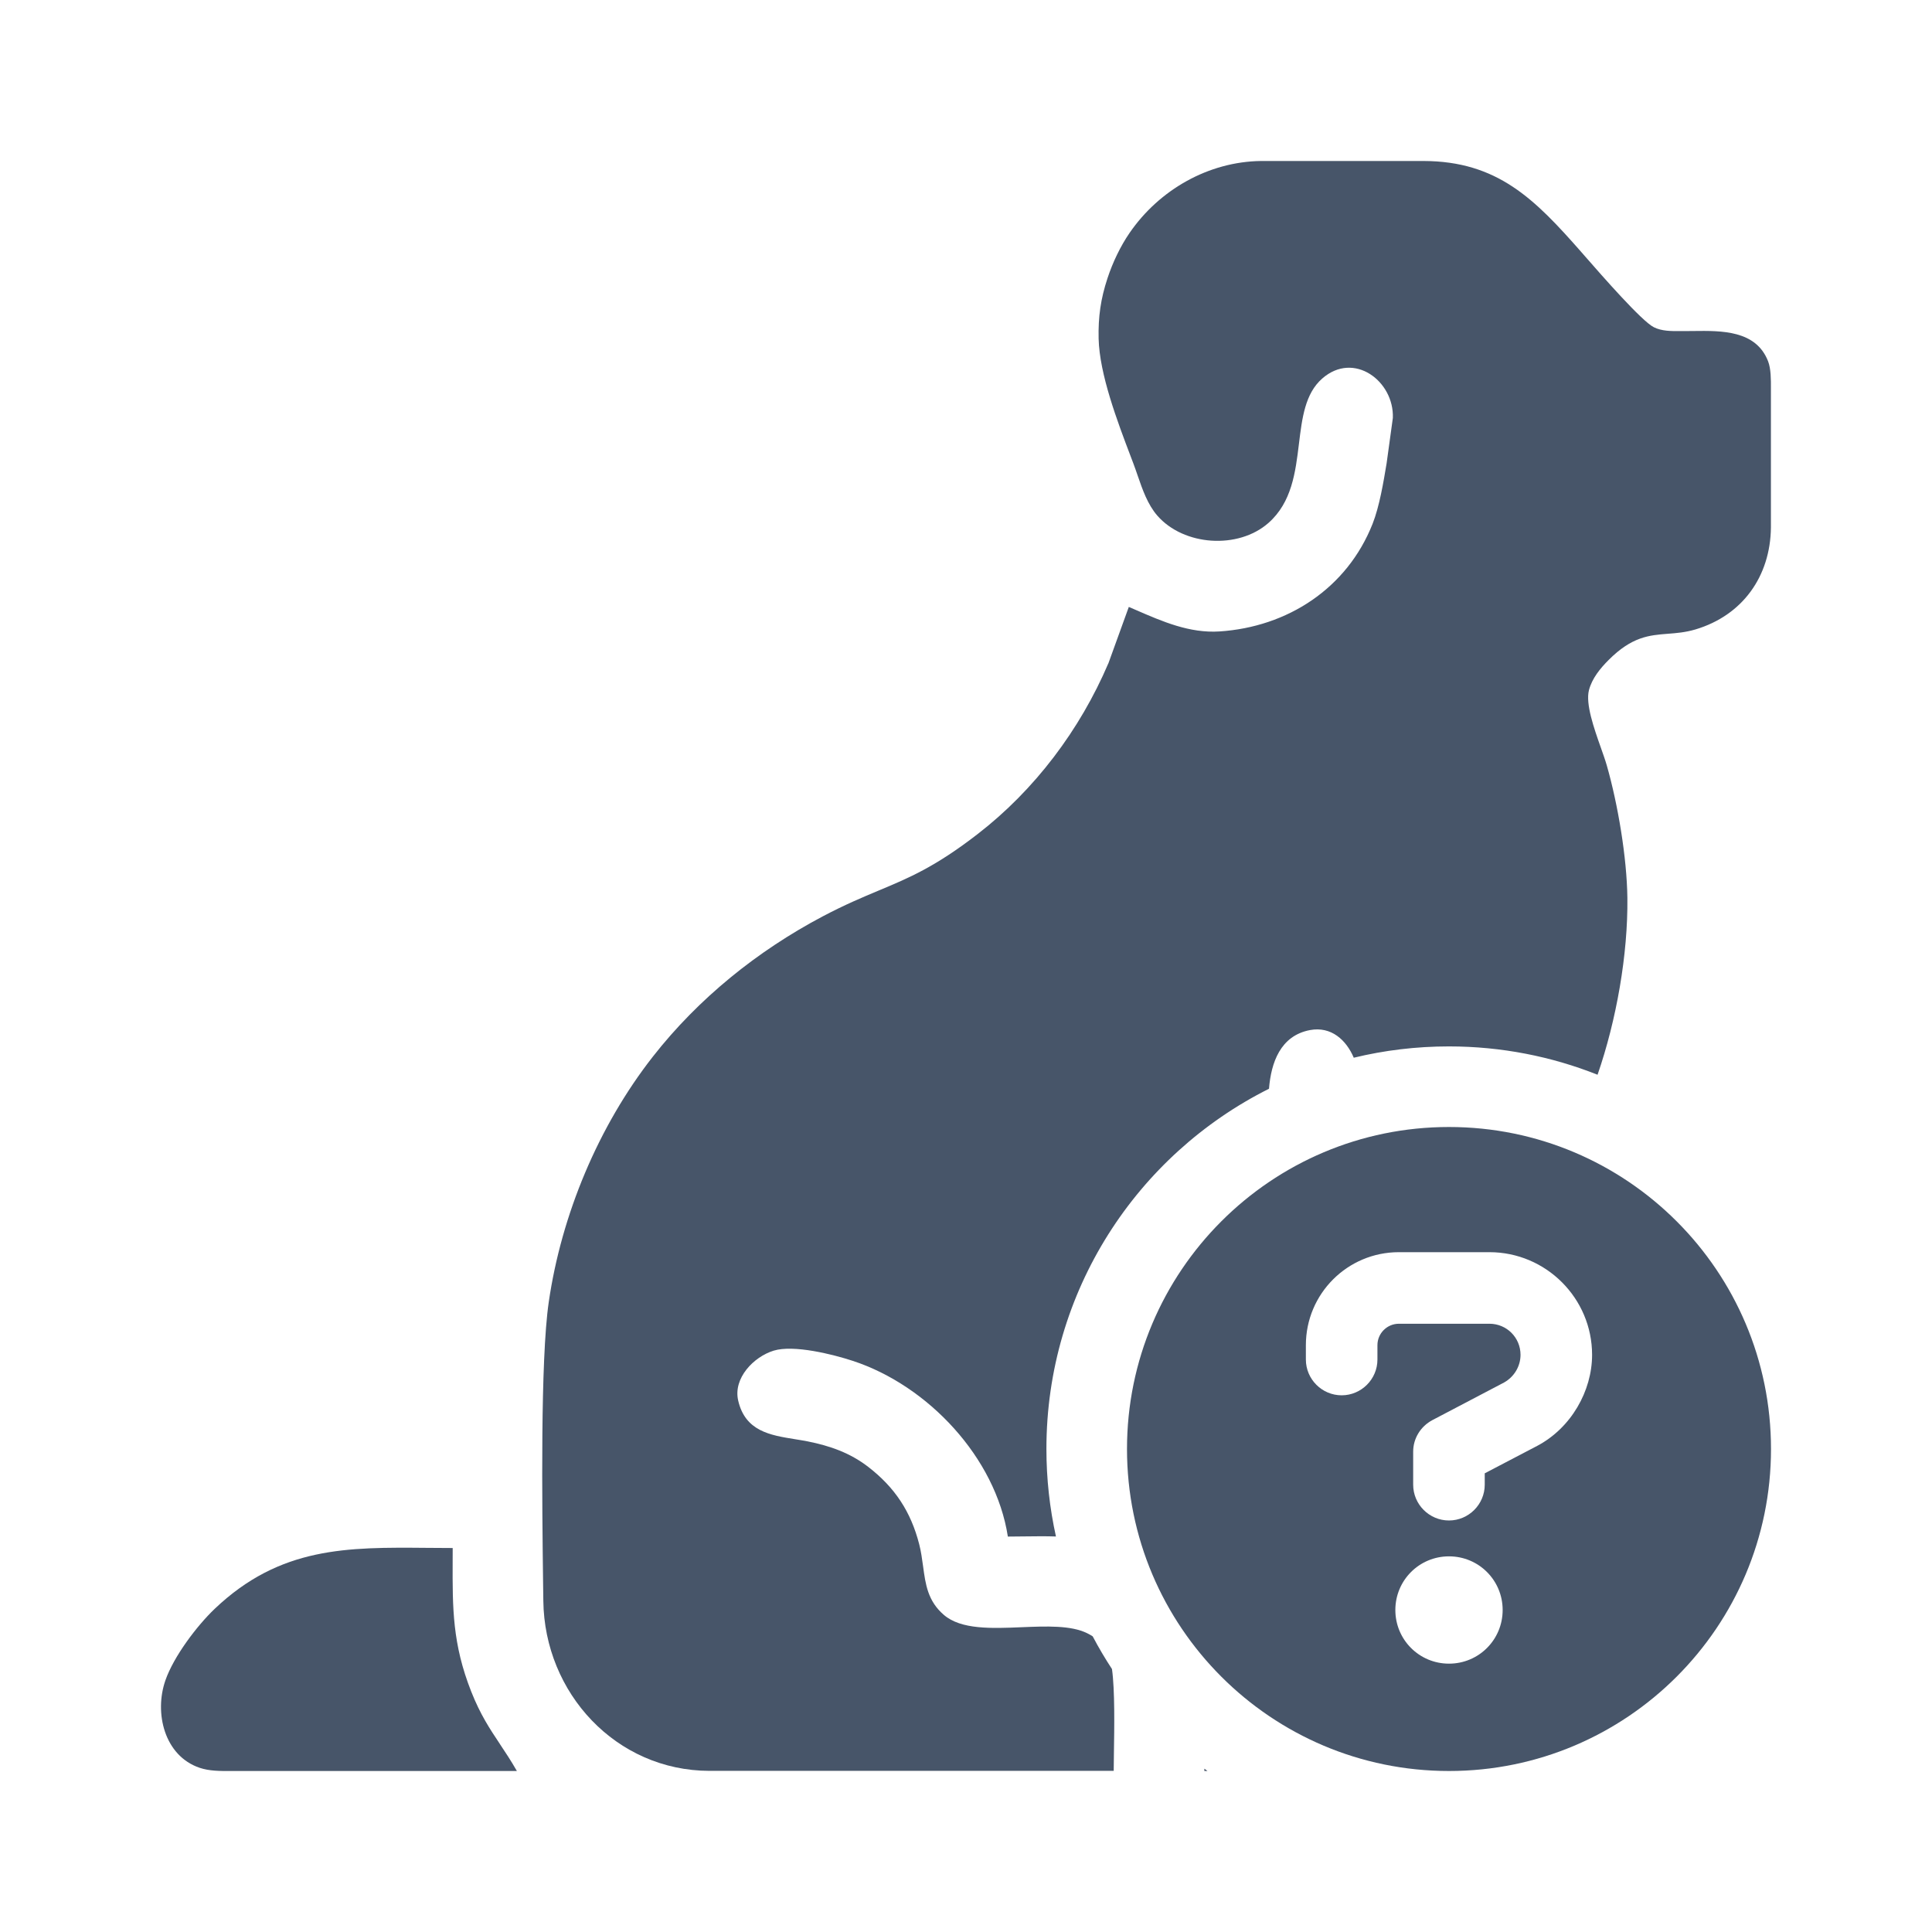 <svg fill="none" height="48" viewBox="0 0 48 48" width="48" xmlns="http://www.w3.org/2000/svg"><g fill="#475569"><path d="m27.535 16.488.51-1.409c.059.025.117.051.176.076.66.287 1.336.581 2.076.533 1.689-.11 3.17-1.068 3.805-2.675.171-.434.271-1.038.348-1.502l.155-1.127c.034-.915-.967-1.669-1.754-.98-.427.373-.501.981-.579 1.621-.086.708-.177 1.456-.758 1.968-.751.661-2.104.572-2.762-.184-.24-.277-.367-.645-.489-.999-.035-.101-.069-.202-.106-.298-.02-.054-.041-.109-.063-.166-.334-.879-.778-2.049-.799-2.933-.012-.542.051-.987.221-1.502.127-.386.319-.792.55-1.127.737-1.07 1.959-1.768 3.264-1.784h4.035c1.841.003 2.768.95 3.915 2.254.03.034.067.077.111.127.418.478 1.398 1.599 1.698 1.749.199.099.432.097.653.096.033-0.0.065-0.0.097-0.0.075 0.0.153-.001.232-.002.706-.009 1.558-.019 1.857.753.072.188.071.455.07.672-0.0.027-0.0.054-0.0.079v3.38c-.014 1.208-.701 2.181-1.877 2.531-.247.073-.469.091-.683.107-.461.036-.891.069-1.472.651-.21.211-.41.454-.488.747-.09.342.124.948.296 1.435.059.167.113.32.148.443.276.968.497 2.282.51 3.286.016 1.403-.271 3.037-.741 4.394-1.142-.454-2.388-.704-3.692-.704-.815 0-1.607.097-2.365.281-.186-.439-.559-.785-1.086-.687-.739.139-.968.813-1.02 1.458-3.279 1.641-5.53 5.032-5.53 8.948 0 .747.082 1.475.237 2.176-.26-.009-.521-.005-.78-.002-.139.002-.278.004-.415.004-.304-1.967-1.984-3.75-3.848-4.364-.495-.163-1.473-.408-1.971-.255-.496.153-1.009.682-.881 1.239.175.762.795.862 1.407.96.108.017.215.035.319.055.552.11 1.051.284 1.502.631.665.513 1.061 1.114 1.269 1.922.048.186.072.37.097.55.06.447.116.864.516 1.208.429.369 1.188.337 1.934.306.615-.025 1.22-.05 1.626.149.049.024.095.05.138.078.147.279.307.55.479.812.074.527.058 1.471.048 2.097-.003.174-.005.324-.005.433h-10.042c-2.324-.004-4.102-1.934-4.129-4.225-.002-.137-.004-.287-.006-.449-.024-1.937-.07-5.527.14-6.969.315-2.174 1.234-4.374 2.588-6.103 1.135-1.449 2.6-2.628 4.222-3.485.548-.289.985-.472 1.391-.642.749-.313 1.397-.583 2.457-1.403 1.419-1.097 2.541-2.591 3.244-4.236z"/><path d="m29.922 43.942c0 .019-0.0.039-0.0.058h.077c-.026-.019-.051-.039-.077-.058z"/><path d="m12.419 43.329c.135.202.275.413.423.671h-7.039c-.028 0-.056 0-.084 0-.255.001-.518.002-.761-.08-.876-.298-1.131-1.364-.848-2.174.206-.59.776-1.348 1.225-1.776 1.626-1.546 3.293-1.531 5.273-1.514.209.002.422.004.639.004 0 .111-0.0.22-.001.326-.004 1.17-.006 2.058.462 3.242.227.573.459.922.711 1.3z"/><path d="m28 36c0-4.417 3.583-8 8-8s8 3.583 8 8-3.583 8-8 8-8-3.583-8-8zm8 5.333c.739 0 1.333-.594 1.333-1.333s-.594-1.333-1.333-1.333-1.333.594-1.333 1.333.594 1.333 1.333 1.333zm-3.556-7.556c0 .489.4.889.889.889s.889-.4.889-.889v-.356c0-.294.239-.533.533-.533h2.25c.428 0 .772.344.772.772 0 .289-.161.55-.411.689l-1.778.933c-.294.156-.478.456-.478.783v.822c0 .489.4.889.889.889s.889-.4.889-.889v-.283l1.306-.683c.839-.444 1.361-1.361 1.361-2.261 0-1.405-1.145-2.55-2.55-2.55h-2.25c-1.278 0-2.311 1.033-2.311 2.311z"/></g></svg>